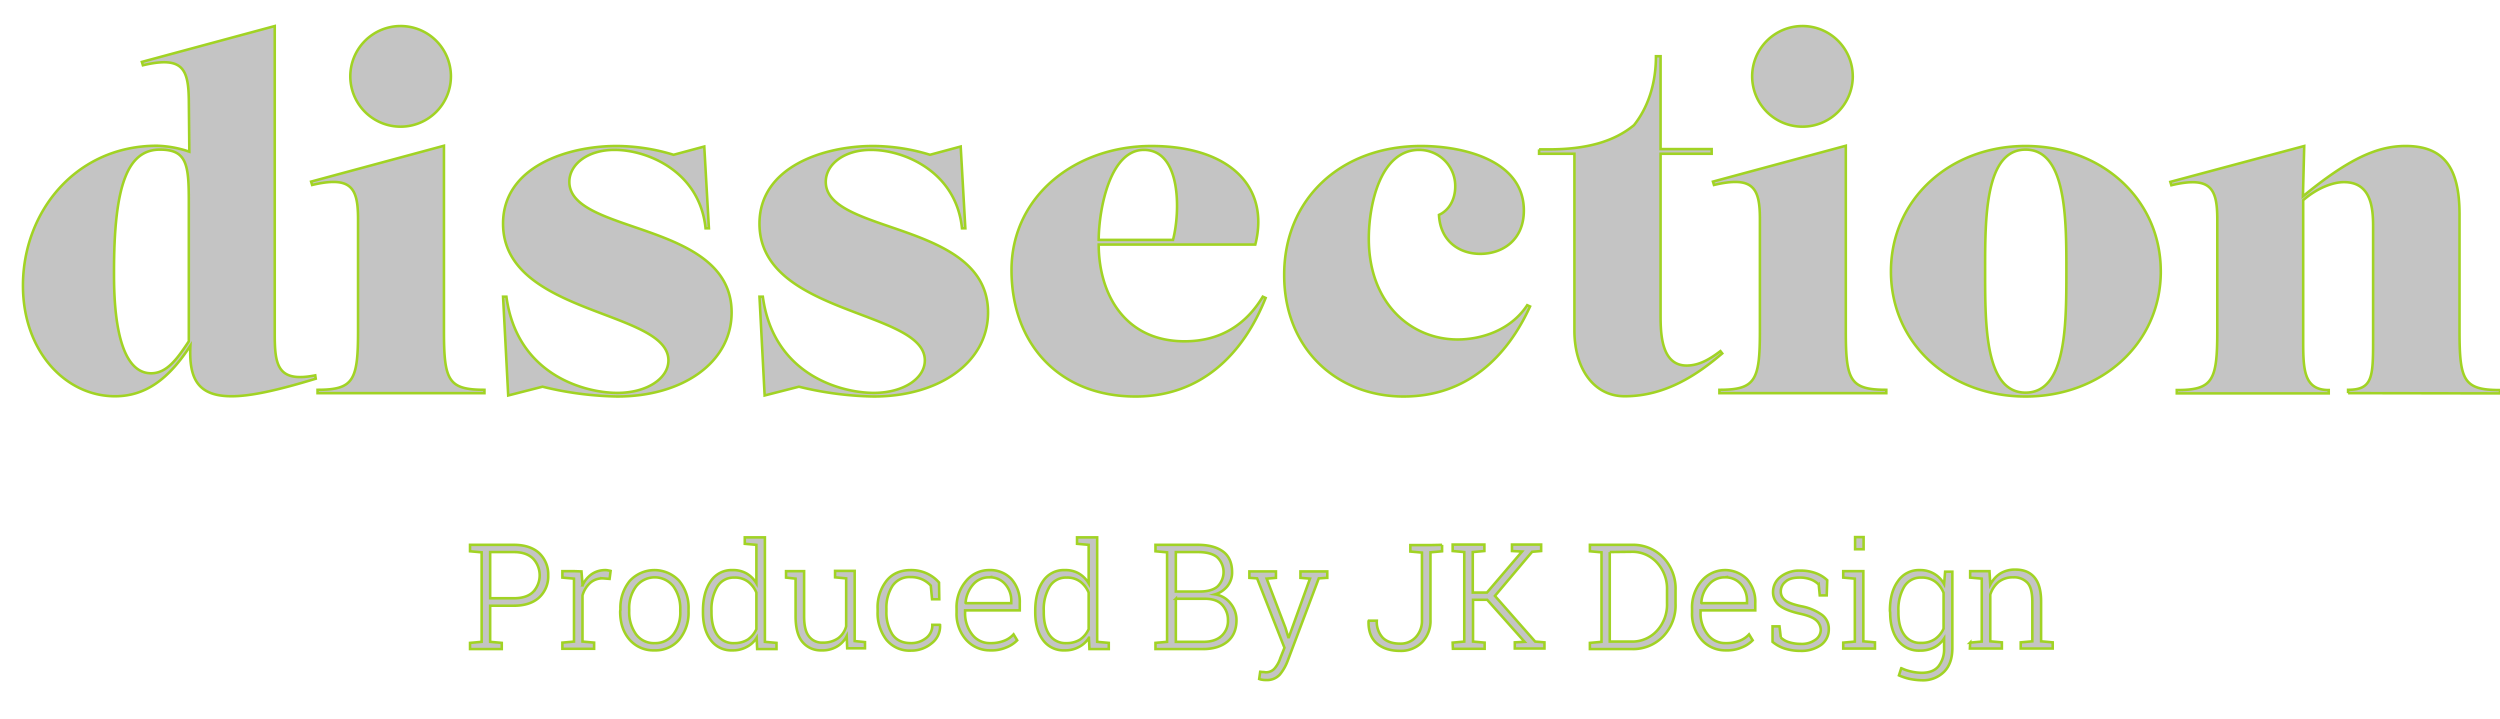 <svg id="Layer_1" data-name="Layer 1" xmlns="http://www.w3.org/2000/svg" viewBox="0 0 969.09 278.9"><defs><style>.cls-1{fill:#c4c4c4;stroke:#a1d324;stroke-miterlimit:10;}</style></defs><title>dissection</title><path class="cls-1" d="M73.39,58.8l-.2-20.2c-.2-12.1-2.5-16.9-17.8-13.3L55,24l51.5-13.9V129.5c0,12.1,1.1,18.9,15.7,16l.2,1.3c-14.8,4.5-25.2,6.8-32.6,6.8-13.3,0-16.6-7-16-19.6-8.3,12.8-17.3,19.6-29.2,19.6-19.1,0-35.7-17.3-35.7-42.9,0-28.6,20.5-54.2,51.9-54.2A42.08,42.08,0,0,1,73.39,58.8Zm-.2,19.6c0-14.6-.7-20.4-11.2-20.4-12.6,0-17.8,14-17.8,47.4,0,8.8,0,39.3,14.4,39.3,6.1,0,10.1-5.6,14.6-12.4Zm49.9,74v-1.3c14,0,15.7-3.6,15.7-22.9V85c0-12.1-2.5-16.9-17.8-13.3l-.4-1.3,51.5-13.9v71.7c0,19.3,1.6,22.9,15.7,22.9v1.3Zm51.7-123a19.5,19.5,0,1,1-19.5-19.3A19.48,19.48,0,0,1,174.79,29.4ZM195,115h1.3c4.1,30.4,30.4,37.3,43,37.3,11.5,0,19.8-5.6,19.8-12.6,0-19.6-64.1-17.5-64.1-53,0-22.2,25.2-30.1,43.9-30.1a76,76,0,0,1,22.2,3.4L273,56.8l1.8,31.7h-1.3c-2.2-21.8-22.2-30.4-35.3-30.4-10.4,0-17.5,5.6-17.5,12.4,0,20.5,62.9,15.1,62.9,50.6,0,19.5-19.1,32.6-44.3,32.6a129.91,129.91,0,0,1-29-3.8L197,153.3Zm99.4,0h1.3c4.1,30.4,30.4,37.3,43,37.3,11.5,0,19.8-5.6,19.8-12.6,0-19.6-64.1-17.5-64.1-53,0-22.2,25.2-30.1,43.9-30.1a76,76,0,0,1,22.2,3.4l11.9-3.2,1.8,31.7h-1.3c-2.2-21.8-22.2-30.4-35.3-30.4-10.4,0-17.5,5.6-17.5,12.4,0,20.5,62.9,15.1,62.9,50.6,0,19.5-19.1,32.6-44.3,32.6a129.91,129.91,0,0,1-29-3.8l-13.3,3.4Zm131.5-20.2c0,18.9,9.9,37.5,33.3,37.5,14.2,0,24-6.8,30.3-17.3l1.1.5c-8.5,21.4-24.7,38.2-50.4,38.2-29.4,0-48.1-20.2-48.1-49s24.9-48.1,54.2-48.1c29.7,0,46.1,15.3,40.3,38.2Zm0-1.8h28.8c2.9-11.2,3.1-34.9-11.3-34.9C430.49,58.1,426,80.4,425.89,93Zm125-36.4c16,0,39.8,5.4,39.8,25,0,11.5-8.3,16.8-16.9,16.8-8.1,0-15.5-4.9-16-15.1,4-1.8,6.3-6.1,6.3-11a14,14,0,0,0-14-14.2c-15.1,0-19.5,21.4-19.5,34.4,0,25.4,16.6,39.1,34.4,39.1,9,0,20.5-3.4,27-13.3l1.1.5c-8.8,19.3-24.3,34.9-49,34.9-25.8,0-46.3-18.4-46.3-47C497.69,77.2,519.69,56.6,550.89,56.6Zm45.7,1.3h3.8c14.8,0,25.4-3.1,33-9.4,5.4-6.8,8.5-16,8.5-26.7h1.8v36h19.8v1.8h-19.8v62.5c0,7,.2,19.6,10.1,19.6,4.9,0,9-2.5,13.1-5.6l.7.9c-9.9,8.5-22.3,16.6-37.8,16.6-12.4,0-19.5-11.3-19.5-25.4V59.6h-13.7V57.9Zm69.9,94.5v-1.3c14,0,15.7-3.6,15.7-22.9V85c0-12.1-2.5-16.9-17.8-13.3l-.4-1.3,51.5-13.9v71.7c0,19.3,1.6,22.9,15.7,22.9v1.3Zm51.7-123a19.5,19.5,0,1,1-19.5-19.3A19.48,19.48,0,0,1,718.19,29.4Zm119.4,75.8c0,27.9-22.9,48.5-52.4,48.5S733,133.2,733,105.2s22.9-48.6,52.2-48.6C814.69,56.6,837.59,77.2,837.59,105.2Zm-36.6,0c0-20.5,0-47.2-15.8-47.2s-15.7,26.7-15.7,47.2c0,21.1,0,47,15.7,47S801,126.3,801,105.2Zm109.2,47.2v-1.3c9.5,0,9.7-4.9,9.7-19.3V87.7c0-7.4-.9-17.1-11.3-17.1-4.3,0-10.4,2.3-15.8,7v54.3c0,11.3.2,19.3,9.9,19.3v1.3h-58.9v-1.3c14,0,15.7-3.6,15.7-22.9V85.1c0-12.1-2.5-16.9-17.8-13.3l-.4-1.3,51.9-13.9-.5,19.5c17.8-14.6,28.8-19.5,39.8-19.5,14.6,0,20.9,8.1,20.9,26.5v45.2c0,19.3,1.6,22.9,15.7,22.9v1.3l-58.9-.1Zm-711,58.8c4.2,0,7.5,1.1,9.8,3.2a11.3,11.3,0,0,1,3.5,8.6,11.15,11.15,0,0,1-3.5,8.6c-2.3,2.1-5.6,3.2-9.8,3.2H190v14l4.5.4v2.4h-12.3v-2.4l4.5-.4V214.1l-4.5-.4v-2.5h17ZM190,231.9h9.2c3.3,0,5.8-.8,7.5-2.5a9.44,9.44,0,0,0,0-12.8c-1.7-1.7-4.2-2.6-7.5-2.6H190v17.9Zm35.4-10.4.4,5v.4a10.73,10.73,0,0,1,3.5-4.3,9.15,9.15,0,0,1,5.2-1.6,4.87,4.87,0,0,1,1.2.1c.4.1.7.1,1,.2l-.4,3.1-2.5-.2a7.22,7.22,0,0,0-5.1,1.8,10.52,10.52,0,0,0-2.9,4.8v17.9l4.5.4v2.4H218v-2.4l4.5-.4V224.3l-4.5-.4v-2.5h4.5l2.9.1Zm15.1,14.6a16.46,16.46,0,0,1,3.6-10.9,13.07,13.07,0,0,1,19.2,0,16.28,16.28,0,0,1,3.6,10.9v.9a16.28,16.28,0,0,1-3.6,10.9,12,12,0,0,1-9.6,4.2,12.21,12.21,0,0,1-9.7-4.2c-2.4-2.8-3.6-6.4-3.6-10.9l.1-.9Zm3.4.9a14.79,14.79,0,0,0,2.6,8.8,8.52,8.52,0,0,0,7.3,3.5,8.78,8.78,0,0,0,7.3-3.5,14.13,14.13,0,0,0,2.6-8.8v-.9a14.69,14.69,0,0,0-2.6-8.7,9.2,9.2,0,0,0-14.6,0,14,14,0,0,0-2.6,8.7v.9Zm49.4,10.2a9.62,9.62,0,0,1-3.9,3.6,10.92,10.92,0,0,1-5.5,1.3,9.81,9.81,0,0,1-8.4-4c-2-2.7-3-6.3-3-10.7v-.6c0-4.8,1-8.6,3-11.5A9.64,9.64,0,0,1,284,221a10.29,10.29,0,0,1,5.4,1.3,10.64,10.64,0,0,1,3.8,3.8V211.2l-4.5-.4v-2.5h7.8v40.5l4.5.4v2.4h-7.5Zm-17.5-9.8c0,3.6.7,6.5,2.2,8.7a7.51,7.51,0,0,0,6.6,3.2,9.71,9.71,0,0,0,5.3-1.4,10,10,0,0,0,3.3-4V229.7a10.27,10.27,0,0,0-3.2-4.2,8.46,8.46,0,0,0-5.4-1.6,7.3,7.3,0,0,0-6.6,3.6,17.31,17.31,0,0,0-2.2,9.3v.6Zm52.4,9.2a9.65,9.65,0,0,1-3.9,4.1,10.85,10.85,0,0,1-5.8,1.4,9.18,9.18,0,0,1-7.4-3.2c-1.8-2.1-2.7-5.5-2.7-10V224.3l-3.7-.4v-2.5h7v17.4c0,3.7.6,6.3,1.9,7.9a6.25,6.25,0,0,0,5.3,2.4,9.93,9.93,0,0,0,6-1.7,8.44,8.44,0,0,0,3.1-4.6V224.2l-4.3-.4v-2.5h7.6v27.2l4,.4v2.4h-6.9Zm24.9,2.7a9.19,9.19,0,0,0,5.8-1.9,6.13,6.13,0,0,0,2.5-5.2h2.9l.1.2a8.29,8.29,0,0,1-3.3,7,12.21,12.21,0,0,1-8,2.8,11.54,11.54,0,0,1-9.5-4.2,17,17,0,0,1-3.4-10.8V236a16.62,16.62,0,0,1,3.4-10.8c2.2-2.8,5.4-4.2,9.4-4.2a14.51,14.51,0,0,1,6.3,1.3,14.11,14.11,0,0,1,4.7,3.5l.1,6.5h-2.8l-.5-5.3a10,10,0,0,0-3.3-2.4,10.63,10.63,0,0,0-4.5-.9,7.93,7.93,0,0,0-7.1,3.5,15.63,15.63,0,0,0-2.3,8.7v1.2a16,16,0,0,0,2.3,8.8C347.49,248.2,349.89,249.3,353.09,249.3Zm30.8,2.8a12.27,12.27,0,0,1-9.4-4.1,15.15,15.15,0,0,1-3.7-10.5v-1.6a15.66,15.66,0,0,1,3.7-10.7,11.46,11.46,0,0,1,8.9-4.2,11.22,11.22,0,0,1,8.7,3.5,13.29,13.29,0,0,1,3.2,9.3v2.8h-21.2v.8a13.3,13.3,0,0,0,2.7,8.5,8.58,8.58,0,0,0,7.1,3.4,14,14,0,0,0,5.3-.9,9.7,9.7,0,0,0,3.7-2.5l1.4,2.3A11.89,11.89,0,0,1,390,251,14.16,14.16,0,0,1,383.89,252.1Zm-.5-28.3a8,8,0,0,0-6.2,2.8,12,12,0,0,0-2.9,7.1l.1.1H392V233a9.55,9.55,0,0,0-2.3-6.5A7.75,7.75,0,0,0,383.39,223.8Zm38.7,23.4a9.62,9.62,0,0,1-3.9,3.6,10.92,10.92,0,0,1-5.5,1.3,9.81,9.81,0,0,1-8.4-4c-2-2.7-3-6.3-3-10.7v-.6c0-4.8,1-8.6,3-11.5a9.64,9.64,0,0,1,8.5-4.3,10.29,10.29,0,0,1,5.4,1.3,10.64,10.64,0,0,1,3.8,3.8V211.2l-4.5-.4v-2.5h7.8v40.5l4.5.4v2.4h-7.5Zm-17.5-9.8c0,3.6.7,6.5,2.2,8.7a7.51,7.51,0,0,0,6.6,3.2,9.71,9.71,0,0,0,5.3-1.4,10,10,0,0,0,3.3-4V229.7a10.27,10.27,0,0,0-3.2-4.2,8.46,8.46,0,0,0-5.4-1.6,7.3,7.3,0,0,0-6.6,3.6,17.31,17.31,0,0,0-2.2,9.3v.6Zm59.7-26.2c4.2,0,7.5.9,9.8,2.6s3.5,4.4,3.5,8a8.38,8.38,0,0,1-1.8,5.4,9.52,9.52,0,0,1-4.8,3.2,9.27,9.27,0,0,1,6,3.5,10.12,10.12,0,0,1,2.3,6.5c0,3.6-1.2,6.4-3.5,8.3s-5.5,2.9-9.4,2.9h-18.5v-2.4l4.5-.4V214.1l-4.5-.4v-2.5h16.4Zm-8.5,18.1h9.3c2.9,0,5.2-.6,6.8-1.9a7.87,7.87,0,0,0-.2-11.5c-1.7-1.3-4.2-1.9-7.4-1.9h-8.5v15.3Zm0,2.8v16.7h10.6c3,0,5.3-.7,7-2.2a7.78,7.78,0,0,0,2.6-6.2,8.47,8.47,0,0,0-2.3-6c-1.5-1.6-3.8-2.3-6.7-2.3h-11.2Zm58.4-8.1-3,.2-12.1,32.1a18.68,18.68,0,0,1-3,5.2,6.72,6.72,0,0,1-5.4,2.1,7.08,7.08,0,0,1-1.4-.1,5,5,0,0,1-1.2-.3l.4-2.8c.2,0,.6.1,1.1.1s.8.1,1,.1a4.4,4.4,0,0,0,3.5-1.5,11.62,11.62,0,0,0,2.2-4l1.6-4-10.6-26.9-3-.2v-2.5h10.3V224l-3.6.3,7.3,19.1,1.1,3.6h.2l8.2-22.7-3.7-.3v-2.5h10.4V224h-.3ZM559,211.2v2.5l-4.5.4v26.1a11.84,11.84,0,0,1-3.3,8.8,11.45,11.45,0,0,1-8.5,3.3c-3.8,0-6.8-1-9-2.9s-3.3-4.8-3.2-8.6l.1-.2h3.1a9,9,0,0,0,2.3,6.6c1.5,1.5,3.8,2.3,6.7,2.3a7.92,7.92,0,0,0,6.1-2.5,9.32,9.32,0,0,0,2.4-6.7V214.2l-4.5-.4v-2.5h7.8l4.5-.1Zm4.1,37.9,4.5-.4V214l-4.5-.4v-2.5h12.3v2.5l-4.5.4v15.7h5.5L590,213.8l-3.9-.2v-2.5h11.3v2.5l-3.5.3L579.49,231l15.6,17.7,3.6.3v2.4h-11.5V249l3.8-.2-14.5-16.3H571v16.2l4.5.4v2.4h-12.3l-.1-2.4Zm69.4-37.9a16.28,16.28,0,0,1,12.2,4.9,17.43,17.43,0,0,1,4.8,12.7V234a17.43,17.43,0,0,1-4.8,12.7,16.28,16.28,0,0,1-12.2,4.9h-16.2v-2.4l4.5-.4V214.1l-4.5-.4v-2.5h16.2ZM624,214v34.7h8.4a12.92,12.92,0,0,0,9.9-4.2,14.92,14.92,0,0,0,3.9-10.6v-5.3a14.84,14.84,0,0,0-3.9-10.5,12.86,12.86,0,0,0-9.8-4.2l-8.5.1Zm45,38.1a12.27,12.27,0,0,1-9.4-4.1,15.15,15.15,0,0,1-3.7-10.5v-1.6a15.66,15.66,0,0,1,3.7-10.7,12,12,0,0,1,17.6-.7,13.29,13.29,0,0,1,3.2,9.3v2.8h-21.2v.8a13.3,13.3,0,0,0,2.7,8.5,8.58,8.58,0,0,0,7.1,3.4,14,14,0,0,0,5.3-.9,9.7,9.7,0,0,0,3.7-2.5l1.4,2.3a11.88,11.88,0,0,1-4.3,2.8A14.16,14.16,0,0,1,669,252.1Zm-.4-28.3a8,8,0,0,0-6.2,2.8,11.42,11.42,0,0,0-2.9,7.1l.1.1h17.6V233a9.55,9.55,0,0,0-2.3-6.5A8,8,0,0,0,668.59,223.8Zm39.5,7h-2.7l-.4-4.2a8.3,8.3,0,0,0-3.1-2,12,12,0,0,0-4.4-.7c-2.4,0-4.2.5-5.4,1.6a4.73,4.73,0,0,0-1.8,3.7,4.12,4.12,0,0,0,1.6,3.4q1.5,1.35,6.3,2.4a20,20,0,0,1,8,3.3,6.65,6.65,0,0,1,2.7,5.6,7.44,7.44,0,0,1-3,6.1,13.09,13.09,0,0,1-8,2.3,20,20,0,0,1-6.1-.9,14.27,14.27,0,0,1-4.7-2.6v-6h2.7l.5,4.3a7.55,7.55,0,0,0,3.4,1.9,15.4,15.4,0,0,0,4.3.6,9,9,0,0,0,5.7-1.6,4.68,4.68,0,0,0,2.1-3.8,5.12,5.12,0,0,0-1.7-3.7c-1.2-1.1-3.2-1.9-6.3-2.6-3.6-.8-6.2-1.8-7.9-3.1a6.46,6.46,0,0,1-2.6-5.4,7.34,7.34,0,0,1,2.9-5.8,11.63,11.63,0,0,1,7.7-2.4,16.43,16.43,0,0,1,6,1,12.66,12.66,0,0,1,4.4,2.7Zm6.4,18.3,4.5-.4V224.3l-4.5-.4v-2.5h7.8v27.2l4.5.4v2.4h-12.3Zm7.9-36.2h-3.3v-4.7h3.3Zm10.2,23.9c0-4.8,1-8.6,3.1-11.5a9.76,9.76,0,0,1,8.5-4.3,10.39,10.39,0,0,1,9.4,5.4l.4-4.8h2.8v29.6c0,3.9-1,6.9-3.1,9.1a11.51,11.51,0,0,1-8.7,3.4,25.81,25.81,0,0,1-4.6-.5,21.71,21.71,0,0,1-4.3-1.4l.9-2.8a17.06,17.06,0,0,0,3.8,1.3,18.59,18.59,0,0,0,4.2.5c2.8,0,5-.8,6.4-2.5a10.66,10.66,0,0,0,2.2-7v-3.8a10.1,10.1,0,0,1-3.9,3.5,12,12,0,0,1-5.5,1.2,10.12,10.12,0,0,1-8.5-4c-2-2.7-3-6.3-3-10.7l-.1-.7Zm3.3.6c0,3.6.7,6.5,2.2,8.6a7.4,7.4,0,0,0,6.6,3.2,9.07,9.07,0,0,0,5.4-1.5,10,10,0,0,0,3.3-4V229.8a10,10,0,0,0-3.2-4.3,8.57,8.57,0,0,0-5.5-1.6,7.3,7.3,0,0,0-6.6,3.6,17.31,17.31,0,0,0-2.2,9.3v.6Zm27.8,11.7,4.5-.4V224.3l-4.5-.4v-2.5h7.5l.3,5.2a11.62,11.62,0,0,1,3.9-4.3,10.89,10.89,0,0,1,5.8-1.5c3.3,0,5.7,1,7.4,3s2.6,5.1,2.6,9.3v15.5l4.5.4v2.4h-12.4V249l4.5-.4V233.2c0-3.4-.6-5.9-1.9-7.3a7.09,7.09,0,0,0-5.5-2.1,8.84,8.84,0,0,0-5.7,1.8,10.51,10.51,0,0,0-3.2,4.9v18.1l4.5.4v2.4h-12.4l.1-2.3Z"/></svg>
